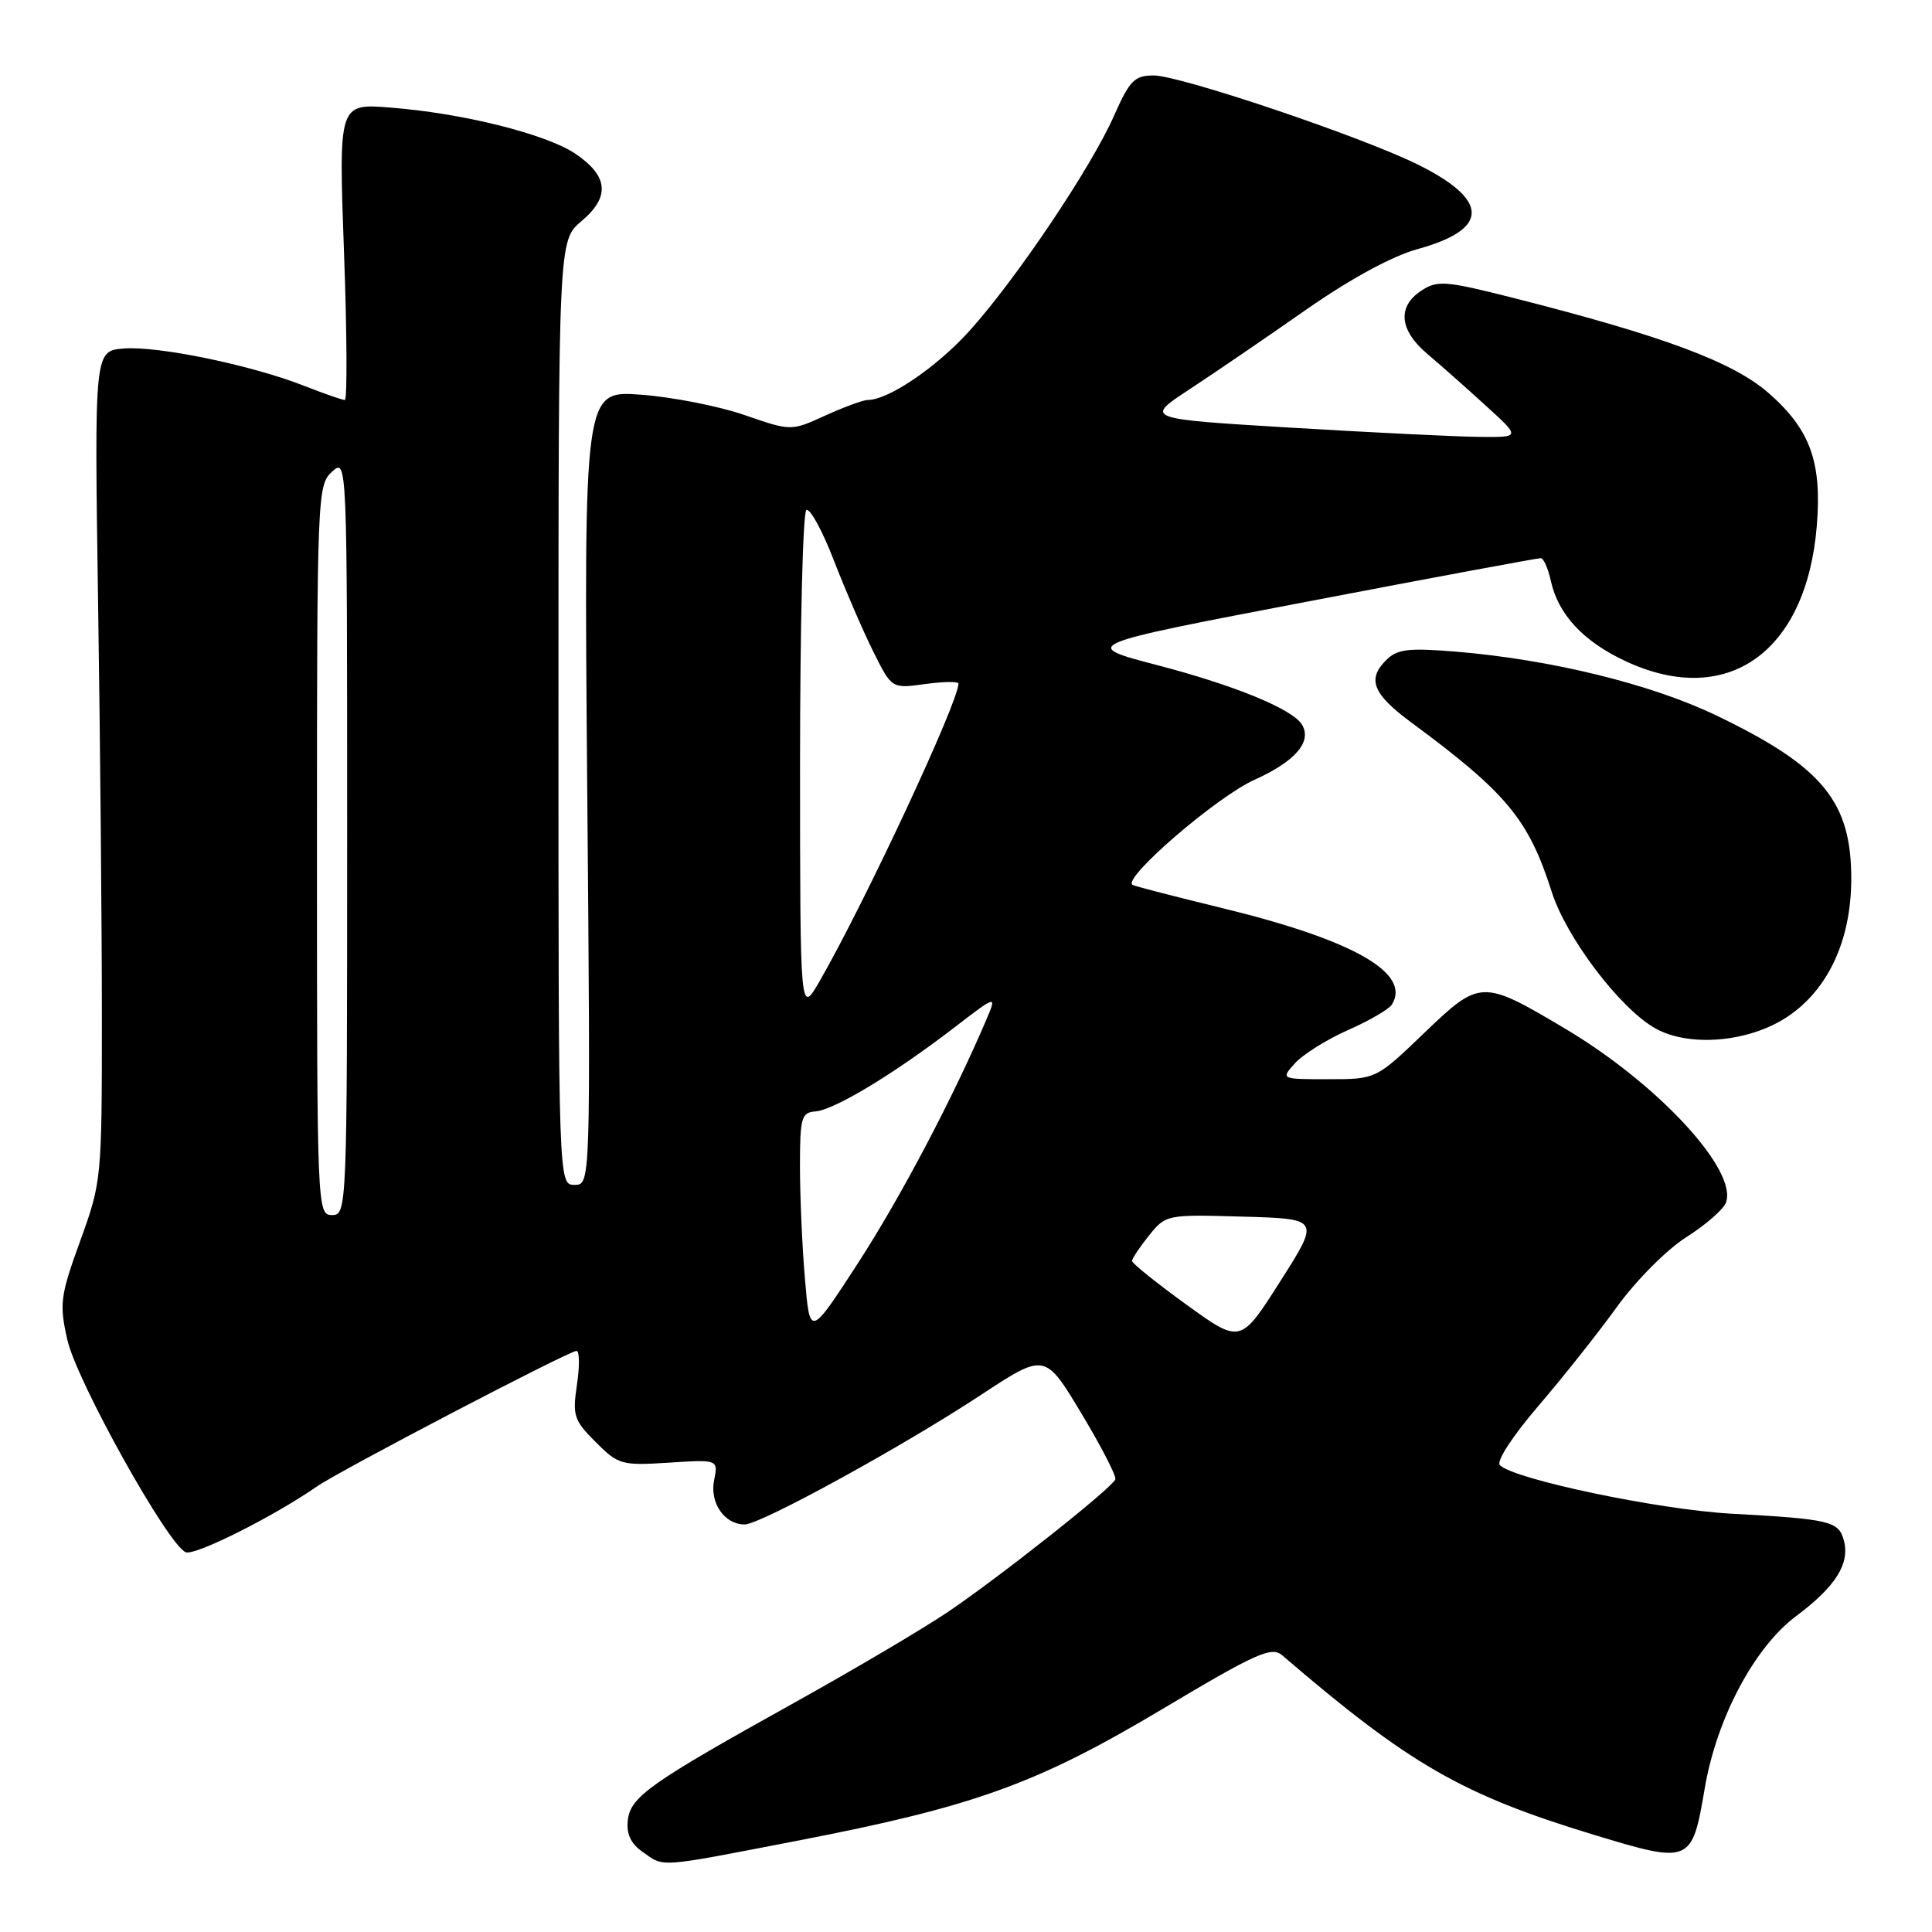 <?xml version="1.0" encoding="UTF-8" standalone="no"?>
<!DOCTYPE svg PUBLIC "-//W3C//DTD SVG 1.1//EN" "http://www.w3.org/Graphics/SVG/1.1/DTD/svg11.dtd" >
<svg xmlns="http://www.w3.org/2000/svg" xmlns:xlink="http://www.w3.org/1999/xlink" version="1.1" viewBox="0 0 256 256">
 <g >
 <path fill="currentColor"
d=" M 105.53 243.93 C 129.07 239.38 137.30 236.42 153.97 226.49 C 166.47 219.03 168.49 218.13 169.89 219.33 C 186.77 233.82 193.71 237.81 211.26 243.14 C 223.98 247.00 224.20 246.91 225.88 237.00 C 227.45 227.72 232.45 218.28 238.00 214.14 C 243.21 210.25 245.13 207.21 244.33 204.15 C 243.65 201.56 242.53 201.29 229.40 200.57 C 219.78 200.04 200.62 196.02 198.74 194.14 C 198.24 193.64 200.40 190.32 203.77 186.38 C 207.02 182.60 211.73 176.66 214.24 173.19 C 216.77 169.68 220.85 165.58 223.43 163.94 C 225.98 162.33 228.34 160.27 228.69 159.37 C 230.32 155.11 219.71 143.62 207.37 136.29 C 196.38 129.76 196.11 129.77 188.69 136.90 C 182.33 143.00 182.33 143.00 176.01 143.00 C 169.69 143.00 169.69 143.00 171.60 140.88 C 172.64 139.72 175.80 137.74 178.62 136.49 C 181.44 135.25 184.06 133.72 184.44 133.10 C 187.01 128.93 179.32 124.56 162.00 120.34 C 155.68 118.80 150.30 117.41 150.06 117.25 C 148.72 116.35 161.22 105.58 166.22 103.33 C 171.65 100.88 173.90 98.26 172.50 95.99 C 171.23 93.95 163.61 90.82 153.48 88.17 C 143.12 85.47 143.12 85.47 173.31 79.70 C 189.92 76.52 203.80 73.94 204.17 73.96 C 204.54 73.98 205.13 75.33 205.49 76.95 C 206.47 81.43 209.80 85.00 215.42 87.62 C 228.89 93.89 239.39 86.42 240.74 69.62 C 241.42 61.23 239.86 56.93 234.42 52.14 C 229.70 47.98 220.51 44.55 200.54 39.48 C 191.52 37.20 190.48 37.11 188.34 38.51 C 185.12 40.62 185.41 43.73 189.10 46.87 C 190.81 48.31 194.30 51.40 196.85 53.73 C 201.50 57.95 201.50 57.95 196.00 57.89 C 192.97 57.86 181.76 57.31 171.08 56.67 C 151.66 55.50 151.66 55.50 157.58 51.61 C 160.84 49.47 167.76 44.75 172.96 41.11 C 178.90 36.96 184.44 33.94 187.86 33.00 C 197.37 30.38 197.39 26.53 187.90 21.82 C 180.44 18.11 156.38 10.00 152.86 10.00 C 150.33 10.00 149.68 10.66 147.60 15.37 C 144.57 22.21 134.68 36.93 128.50 43.80 C 124.15 48.63 117.73 53.00 114.98 53.00 C 114.38 53.00 111.85 53.93 109.36 55.06 C 104.83 57.13 104.83 57.13 98.67 55.00 C 95.27 53.82 89.10 52.61 84.93 52.30 C 77.37 51.74 77.37 51.74 77.81 104.37 C 78.26 157.00 78.26 157.00 76.13 157.00 C 74.00 157.00 74.00 157.00 74.00 94.44 C 74.00 31.87 74.00 31.87 77.05 29.30 C 80.88 26.08 80.62 23.32 76.21 20.35 C 72.32 17.75 61.27 14.99 51.68 14.25 C 44.87 13.72 44.87 13.72 45.58 33.36 C 45.98 44.16 46.02 53.00 45.69 53.00 C 45.35 53.00 42.92 52.15 40.29 51.12 C 33.32 48.38 20.89 45.81 16.39 46.18 C 12.50 46.50 12.50 46.50 13.00 80.00 C 13.28 98.43 13.50 123.17 13.50 135.00 C 13.50 156.17 13.46 156.62 10.63 164.42 C 7.98 171.73 7.85 172.75 8.92 177.52 C 10.14 182.98 22.30 204.80 24.62 205.68 C 25.86 206.16 36.25 200.95 42.00 196.96 C 45.08 194.83 75.39 179.00 76.39 179.00 C 76.79 179.00 76.82 181.01 76.45 183.47 C 75.84 187.57 76.04 188.20 78.93 191.08 C 81.93 194.09 82.37 194.21 88.62 193.81 C 95.17 193.39 95.17 193.39 94.62 196.16 C 94.02 199.14 96.00 202.00 98.67 202.00 C 100.76 202.00 119.48 191.74 129.91 184.88 C 138.46 179.25 138.46 179.25 143.27 187.25 C 145.92 191.66 147.95 195.60 147.79 196.02 C 147.35 197.18 132.31 209.08 125.50 213.66 C 122.20 215.88 113.20 221.19 105.50 225.48 C 86.11 236.26 83.56 238.05 83.19 241.18 C 82.98 243.01 83.58 244.29 85.17 245.40 C 88.07 247.44 86.96 247.52 105.53 243.93 Z  M 236.82 134.74 C 242.19 131.18 245.24 124.69 245.30 116.67 C 245.37 106.25 241.58 101.61 227.42 94.80 C 218.76 90.64 205.50 87.39 192.95 86.35 C 186.56 85.83 185.14 86.00 183.65 87.49 C 181.12 90.02 181.92 91.97 187.00 95.73 C 199.64 105.06 202.54 108.56 205.60 118.14 C 207.54 124.25 214.67 133.65 219.35 136.27 C 223.86 138.79 231.73 138.11 236.82 134.74 Z  M 157.19 172.86 C 153.24 170.00 150.00 167.40 150.00 167.08 C 150.01 166.76 151.02 165.24 152.25 163.71 C 154.48 160.94 154.59 160.92 164.70 161.21 C 174.91 161.50 174.91 161.50 169.64 169.78 C 164.38 178.06 164.38 178.06 157.19 172.86 Z  M 106.66 169.45 C 106.29 165.19 106.00 158.49 106.00 154.56 C 106.00 148.09 106.19 147.41 108.04 147.27 C 110.52 147.09 118.42 142.32 126.31 136.26 C 132.11 131.80 132.11 131.80 130.68 135.15 C 126.25 145.53 119.31 158.70 113.70 167.35 C 107.31 177.20 107.31 177.20 106.66 169.45 Z  M 42.00 112.65 C 42.00 65.58 42.05 64.26 44.00 62.50 C 46.00 60.69 46.00 60.75 46.00 110.85 C 46.00 160.33 45.97 161.00 44.00 161.00 C 42.03 161.00 42.00 160.33 42.00 112.65 Z  M 106.01 101.31 C 106.01 83.05 106.38 67.88 106.85 67.59 C 107.32 67.30 108.97 70.31 110.50 74.28 C 112.04 78.25 114.39 83.69 115.73 86.37 C 118.16 91.25 118.16 91.25 122.58 90.64 C 125.01 90.31 127.00 90.28 127.00 90.58 C 127.00 93.02 114.64 119.51 108.61 130.00 C 106.02 134.50 106.02 134.50 106.01 101.31 Z "/>
</g>
</svg>